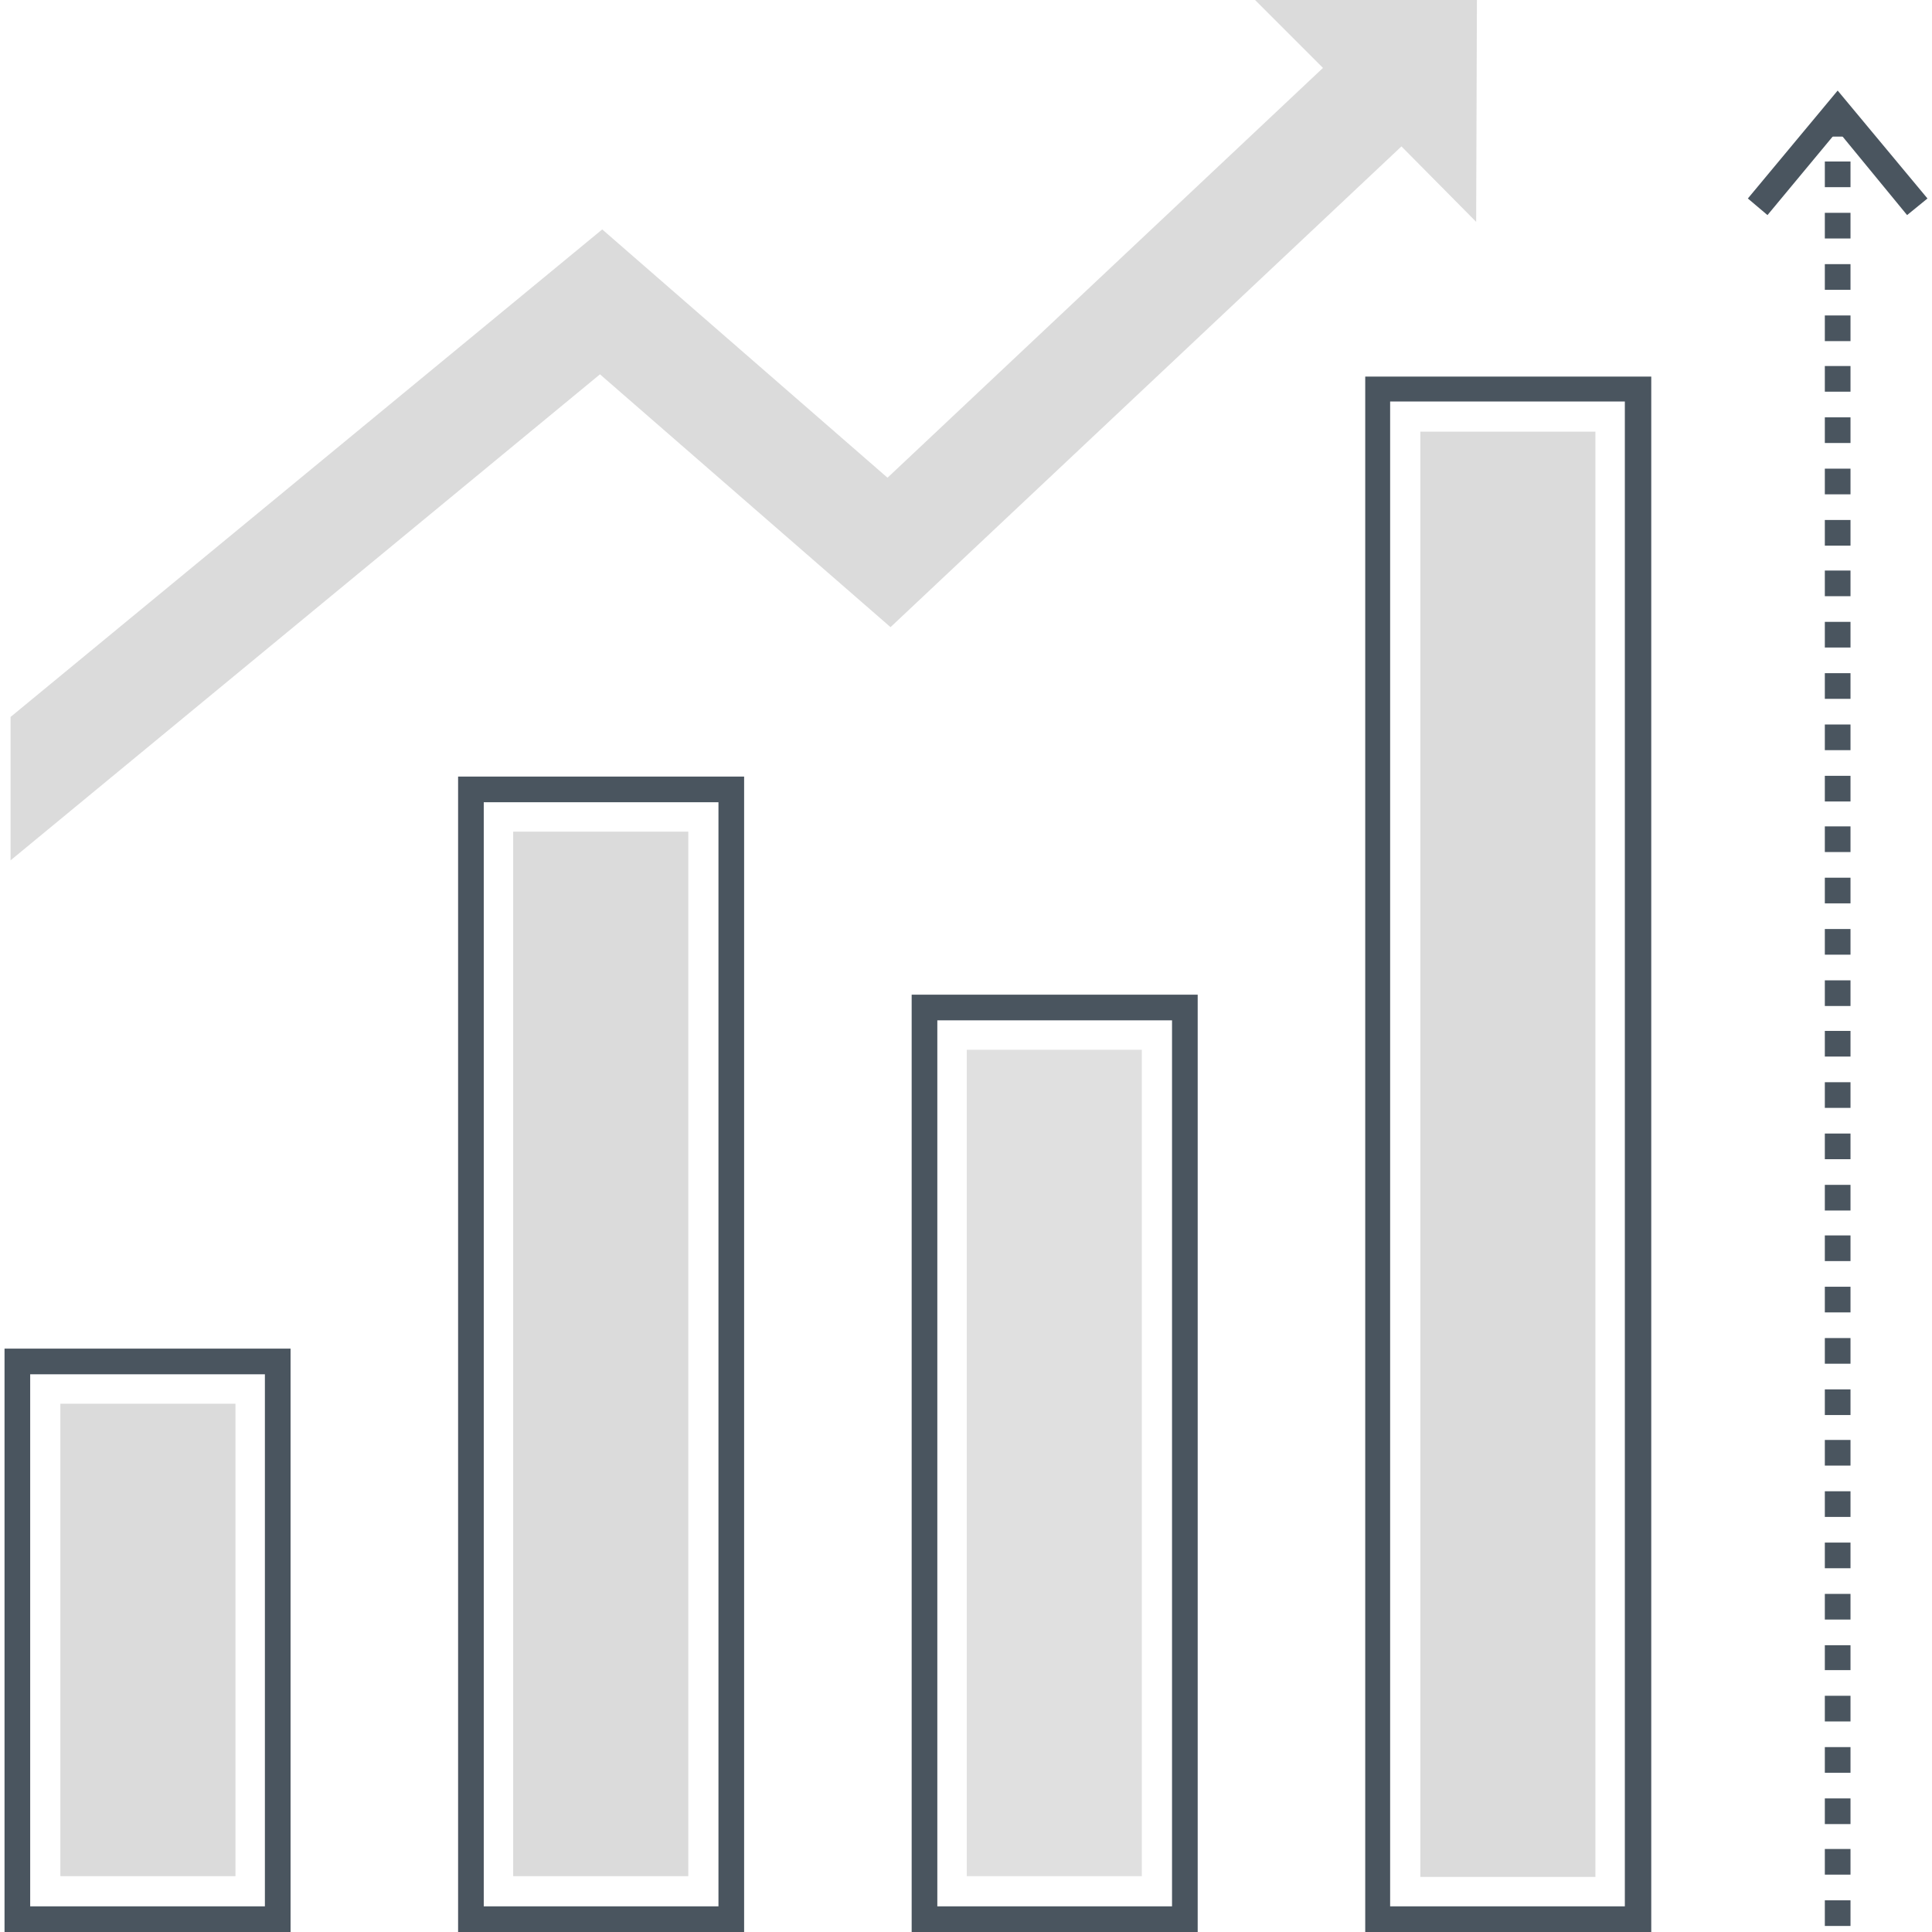 <?xml version="1.0" standalone="no"?><!DOCTYPE svg PUBLIC "-//W3C//DTD SVG 1.1//EN" "http://www.w3.org/Graphics/SVG/1.1/DTD/svg11.dtd"><svg t="1630593184368" class="icon" viewBox="0 0 1024 1024" version="1.1" xmlns="http://www.w3.org/2000/svg" p-id="805" xmlns:xlink="http://www.w3.org/1999/xlink" width="200" height="200"><defs><style type="text/css"></style></defs><path d="M154.4 1024H2.4V714.8H154V1024zM16 1010.4h124.4v-282H16v282z" fill="#4A555F" p-id="806"></path><path d="M32 744h92.8v250.4H32z" fill="#dbdbdb" p-id="807"></path><path d="M394.4 1024H242.8V411.6h151.6V1024z m-138-13.6h124.4V425.2H256.4v585.2z" fill="#4A555F" p-id="808"></path><path d="M272 440.8h92.8v553.6H272z" fill="#dbdbdb" p-id="809"></path><path d="M634.8 1024H483.2V527.2h151.6V1024z m-138-13.6h124.4V540.8H496.8v469.6z" fill="#4A555F" p-id="810"></path><path d="M512.4 556.4h92.8v438h-92.8z" fill="#E0E0E0" p-id="811"></path><path d="M875.2 1024H723.6V199.6h151.6V1024z m-138.4-13.6h124.4V212.8H736.8v797.6z" fill="#4A555F" p-id="812"></path><path d="M752.8 228.8h92.8v766h-92.8z" fill="#dbdbdb" p-id="813"></path><path d="M980.8 1020.8h-13.6v-13.6h13.6v13.6z m0-27.2h-13.6V980h13.6v13.6z m0-26.8h-13.6v-13.6h13.6v13.6z m0-27.2h-13.6V926h13.6v13.6z m0-27.2h-13.6v-13.6h13.6v13.6z m0-27.2h-13.6V872h13.6v13.2z m0-26.8h-13.6v-13.6h13.6v13.6z m0-27.2h-13.6v-13.6h13.6v13.6z m0-27.2h-13.6v-13.6h13.6V804z m0-27.2h-13.6v-13.6h13.6v13.6z m0-26.8h-13.6v-13.6h13.6V750z m0-27.2h-13.6v-13.6h13.6v13.6z m0-27.2h-13.6V682h13.6v13.6z m0-27.2h-13.6v-13.6h13.6v13.6z m0-26.8h-13.6V628h13.6v13.6z m0-27.2h-13.6v-13.6h13.6v13.6z m0-27.2h-13.6v-13.6h13.6v13.6z m0-27.2h-13.6v-13.6h13.6V560z m0-26.8h-13.6v-13.6h13.6v13.6z m0-27.2h-13.6v-13.6h13.6V506z m0-27.2h-13.6v-13.6h13.6v13.6z m0-27.2h-13.6V438h13.6v13.6z m0-26.8h-13.6v-13.6h13.6v13.6z m0-27.2h-13.6V384h13.6v13.6z m0-27.2h-13.6v-13.6h13.6v13.6z m0-27.2h-13.6v-13.6h13.6v13.6z m0-27.2h-13.6v-13.6h13.6V316z m0-26.8h-13.6v-13.6h13.6v13.6z m0-27.2h-13.6v-13.6h13.6V262z m0-27.2h-13.6v-13.6h13.6v13.6z m0-27.2h-13.6V194h13.6v13.6z m0-26.8h-13.6v-13.6h13.6v13.6z m0-27.2h-13.6V140h13.6v13.6z m0-27.2h-13.6v-13.6h13.6v13.6z m0-27.2h-13.6V85.6h13.6v13.6z m0-26.8h-13.6v-4h13.6v4z" fill="#4A555F" p-id="814"></path><path d="M1010.8 114L974 69.2 936.8 114l-10.4-8.8L974 48l47.6 57.2z" fill="#4A555F" p-id="815"></path><path d="M665.2 0l36 36-230.8 217.2-151.2-131.6L5.6 380v76L318 198.4l154 134L742.8 77.6l39.6 40L782.8 0z" fill="#dbdbdb" p-id="816"></path></svg>